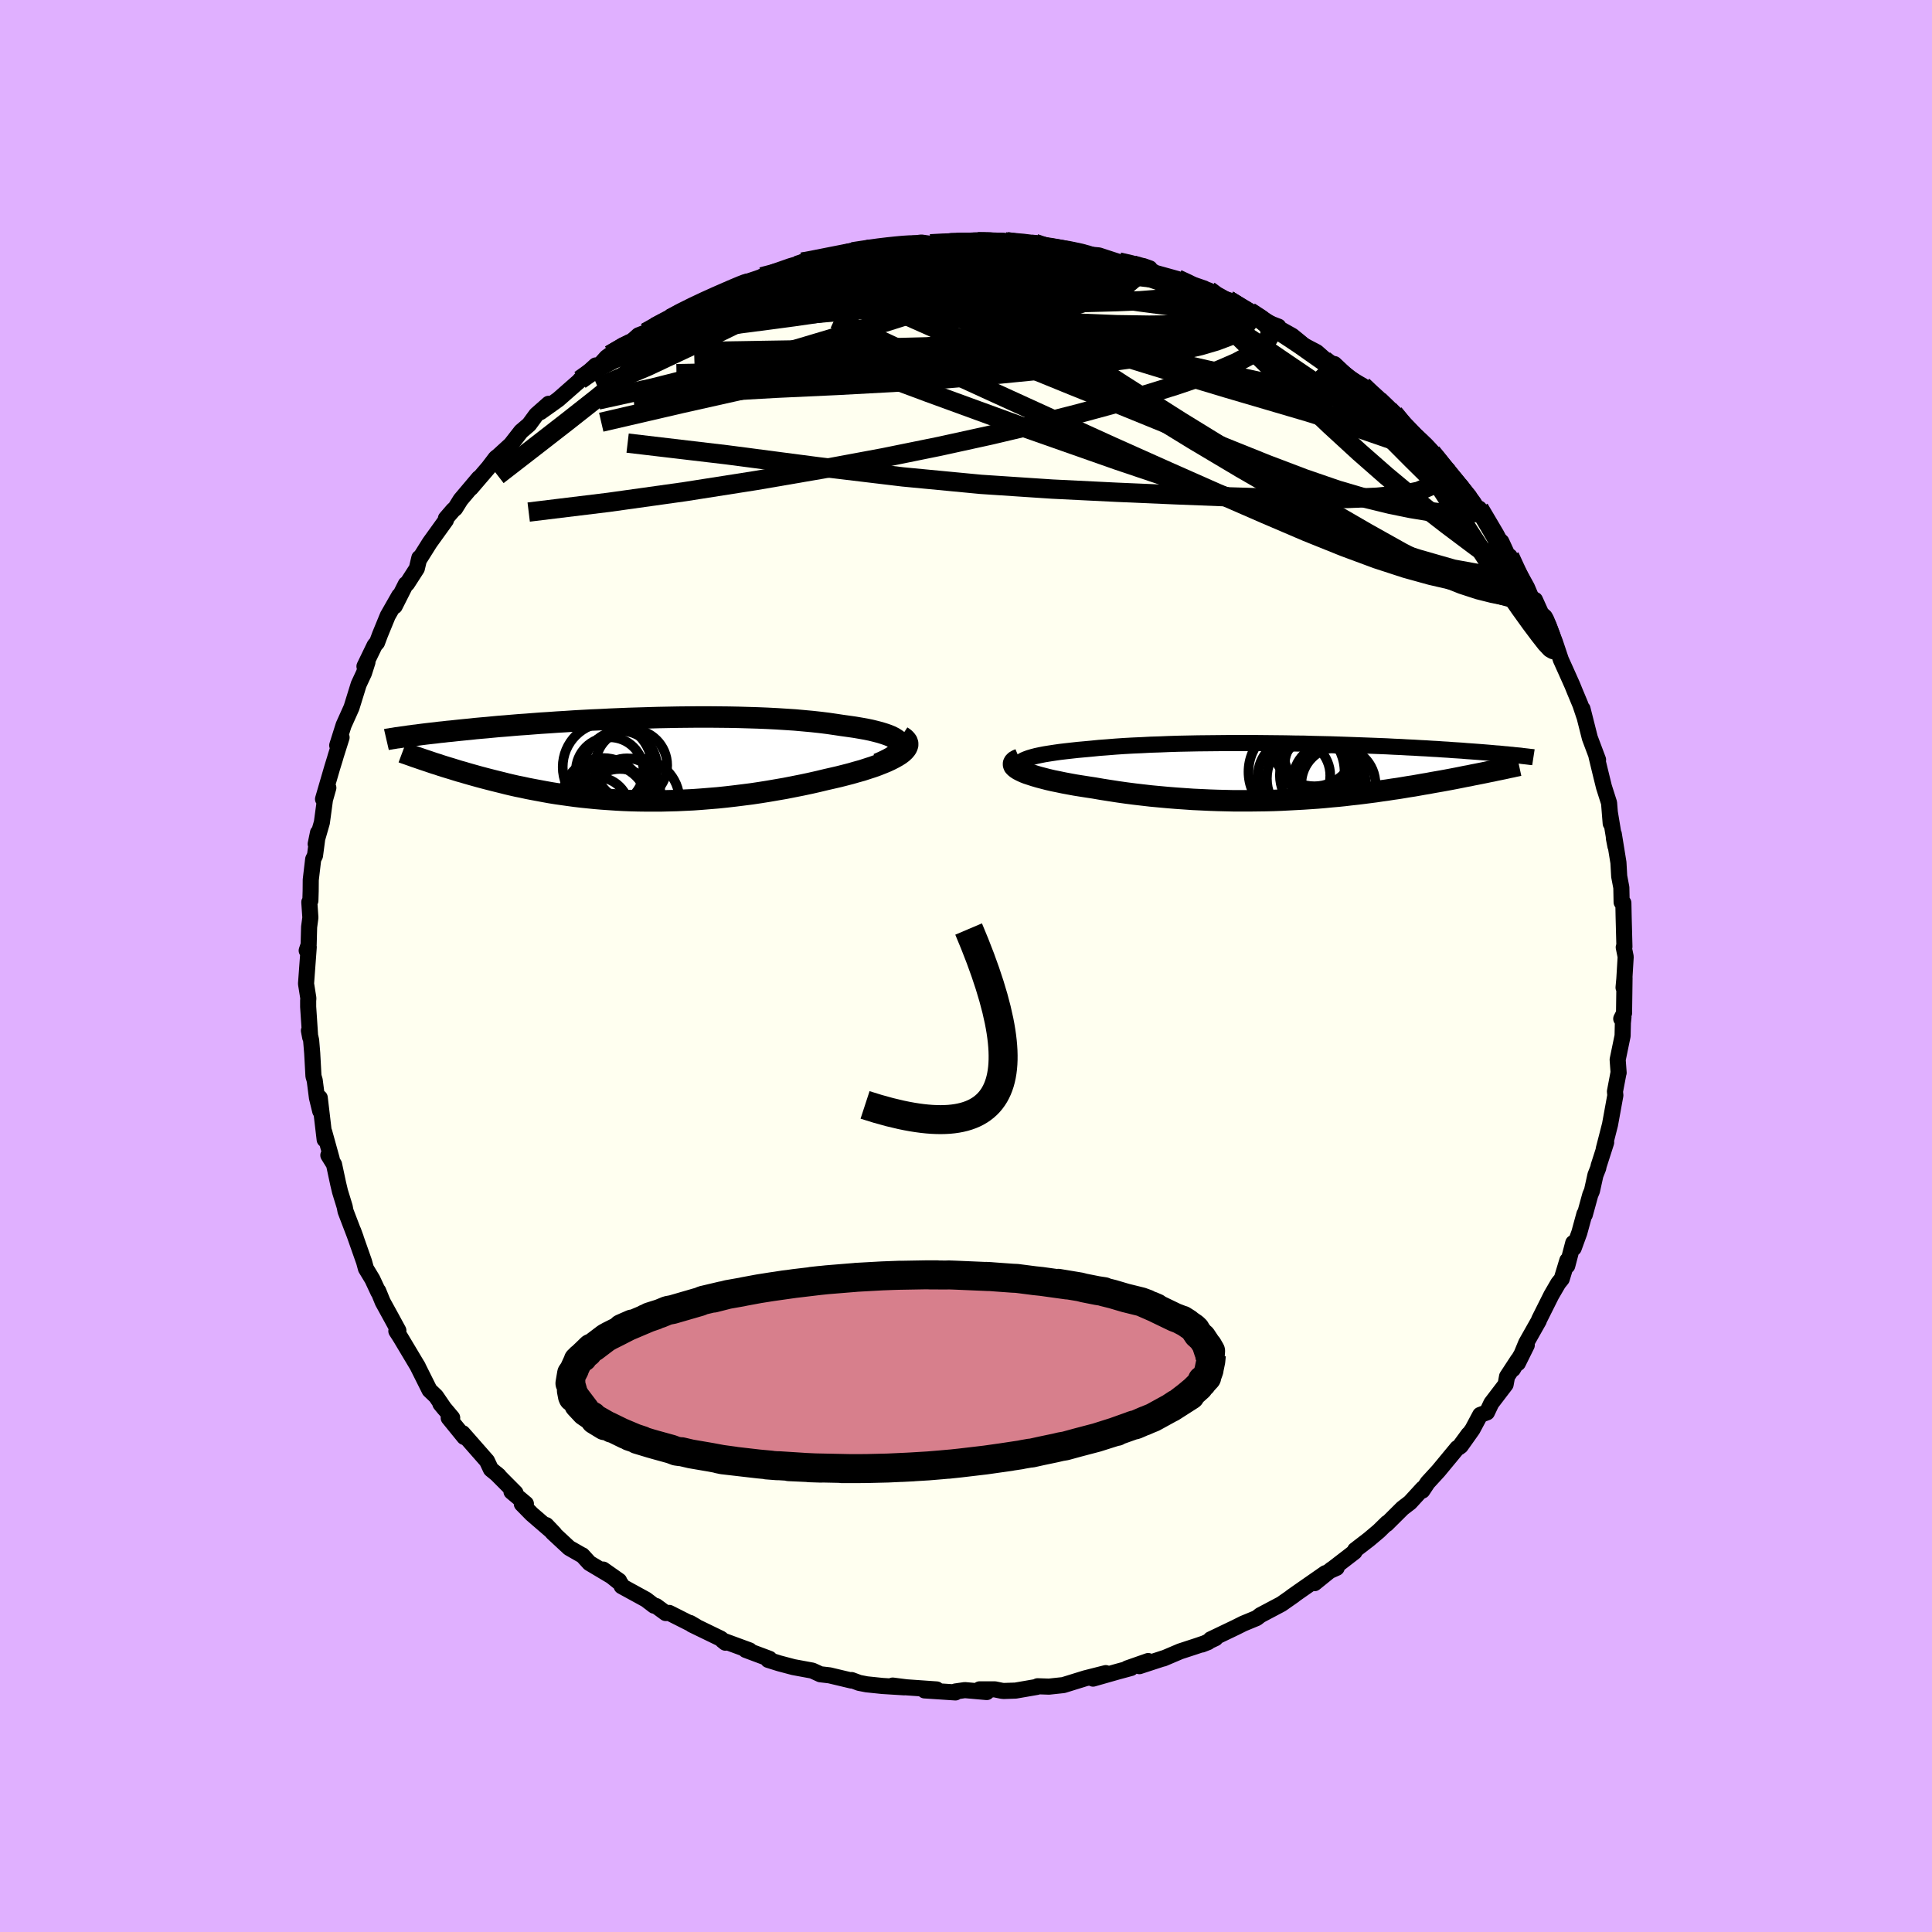 <svg xmlns="http://www.w3.org/2000/svg" width="500" height="500" viewBox="-100 -100 200 200"><defs><clipPath id="c"><path d="m29.39-1.62-.1-.17-.14-.17-.2-.15-.25-.16-.29-.15-.34-.14-.38-.13-.42-.13-.46-.12-.49-.12-.53-.11-.57-.1-.59-.1-.63-.09-.65-.09-.73-.11-.76-.11-.81-.1-.83-.09-.87-.08-.89-.08-.92-.06-.95-.06-.97-.05-.98-.04-1-.03-1.02-.03-1.02-.02-1.04-.01-1.04-.01H8.48l-1.04.01-1.05.01-1.04.02-1.03.02-1.02.03-1.02.03-1.01.03-.99.04-.97.04-.96.05-.95.04-.92.05-.9.05-.88.06-.86.05-.84.06-.81.05-.79.06-.76.06-.74.05-.72.06-.69.06-.66.05-.64.06-.61.06-.59.05-.56.05-.54.06-.52.05-.5.05-.48.05-.45.05-.44.04-.42.05-.41.04-.38.05-.37.04-.36.04-.34.04-.32.04-.31.04-.29.04-.28.03-.27.04-.25.03-.24.04-.23.03-.22.03 2.72 2.52.32.11.33.11.33.1.35.12.35.11.36.11.37.11.38.12.39.12.4.11.4.12.42.12.43.12.43.12.45.12.46.12.47.12.48.12.49.12.51.13.51.12.53.12.55.11.55.12.57.11.59.11.59.11.61.11.62.1.63.09.65.09.66.09.68.08.68.07.7.07.71.06.73.05.74.05.74.04.76.03.78.02.78.01h1.6l.81-.02.82-.02.84-.04.84-.04.84-.06.86-.07.86-.07.86-.09.87-.1.88-.11.87-.11.87-.13.88-.14.87-.15.87-.15.86-.17.86-.17.85-.18.84-.19.83-.2.66-.15.65-.15.63-.16.62-.16.59-.17.58-.16.55-.18.53-.17.5-.18.48-.19.44-.18.41-.19.37-.19.34-.19.3-.19"/></clipPath><clipPath id="b"><path d="m-29.44-.96.16-.12.21-.12.26-.11.3-.11.34-.1.38-.1.42-.09.46-.09.5-.08.52-.08.56-.08.59-.07.62-.07.64-.07.67-.06.76-.07.79-.08.82-.06.85-.07.88-.06.9-.05.93-.04.94-.05.96-.03.98-.04.98-.03 1-.02 1-.02 1.02-.01 1.01-.01 1.01-.01h3.03l1 .01.99.01.99.01.96.02.96.01.94.03.92.02.91.02.89.03.87.03.85.03.82.03.81.03.78.03.77.03.73.04.72.03.69.04.67.03.64.04.62.03.6.04.57.03.56.04.53.03.51.04.49.03.47.03.45.04.43.03.42.03.4.03.39.03.37.03.36.03.34.03.32.03.32.02.3.03.28.03.28.02.26.03.25.02.24.03.22.02-2.46 1.62-.32.06-.33.07-.34.07-.35.07-.35.07-.37.07-.37.08-.39.07-.39.08-.4.08-.41.08-.42.08-.43.08-.44.08-.46.08-.46.08-.47.09-.49.08-.5.09-.51.09-.53.08-.53.09-.55.09-.57.08-.57.09-.59.08-.6.09-.62.08-.62.08-.65.08-.65.07-.67.08-.68.07-.69.06-.71.07-.71.06-.73.05-.75.05-.75.04-.76.04-.78.04-.79.03-.79.02-.81.01-.82.01H-7.3L-8.14 3l-.84-.02-.86-.03-.85-.04-.87-.04-.86-.06-.87-.06-.87-.07-.87-.08-.86-.08-.87-.1-.86-.1-.85-.11-.85-.12-.84-.13-.83-.13-.81-.14-.66-.1-.64-.1-.63-.1-.6-.11-.59-.11-.57-.12-.55-.11-.52-.12-.5-.13-.46-.12-.44-.13-.4-.13-.37-.12-.33-.13-.3-.14"/></clipPath><filter id="a"><feTurbulence baseFrequency=".05" numOctaves="3" result="noise" type="noise"/><feDisplacementMap in="SourceGraphic" in2="noise" scale="2"/></filter></defs><rect width="100%" height="100%" x="-100" y="-100" fill="#E0B0FF"/><path fill="ivory" stroke="#000" stroke-linejoin="round" stroke-width="1.667" d="m68.15 1.36-.08.87.1-1.01-.05 3.67-.29.57.23-.16-.06.58-.03 1.35-.51 2.47.1 1.35-.01-.01-.37 1.95.04.4-.55 3.02-.38 1.49-.27 1.04.25-.68-.78 2.43-.04.22-.29.73-.36 1.63-.18.43-.56 2.04-.04-.07-.53 1.94-.58 1.59-.05-.53-.62 2.36.01-.55-.58 1.91-.36.45-.72 1.24-1.27 2.54-.02.09-1.31 2.32-.86 2.08.92-1.86-1.43 2.48.52-.96-1.13 1.73-.15.82-1.48 1.94-.45.95-.7.26-.8 1.5-1.22 1.72.81-1.21-.98 1.34-.18.08-1.96 2.37-1.11 1.21-.55.83.05-.22-1.33 1.45-.77.59-1.66 1.65.07-.13-.87.85-1.02.86-1.43 1.1-.06.19-2.54 1.96.69-.31-.51.15-1.78 1.44 1.13-1.04-2.6 1.81-.91.64.25-.16-1.3.91-2.19 1.16-.37.29-1.38.57-.82.41-2.57 1.23.5-.12-1.4.65.64-.25-1.24.42-1.65.54-1.74.74.06-.04-2.54.83.91-.53-2.17.76.39-.04-1.4.38-2.53.72 1.32-.57-2.13.54-2.26.7-1.49.16-1.18-.04-.08.07-2.2.38-1.22.04-.2-.02-.73-.15H1.41l.74.28-2.27-.2-.97.14v.1l-3.2-.21 1.25-.1-3.14-.22-1.41-.18 1.19.18-2.25-.14-1.64-.17-.77-.15-.78-.29-.02.05-2.27-.54-.95-.11-.74-.34-.09-.04-1.95-.36-1.47-.39-1.15-.36.14-.11-2.46-.92.4.05-2.8-1.03.29.23-.46-.41-3.01-1.46-.18-.17.6.35-2.76-1.39-.37.01-.98-.72-.22-.04-.84-.64-2.52-1.38-.09-.26-1.82-1.46 1.65 1.16-3.07-1.83-.74-.81h-.03l-1.33-.76-1.69-1.57-.68-.79.83.87-2.34-2.02-1.02-1.04.42-.02-1.49-1.25.41.12-1.99-2 .27.23-.82-.67-.41-.87-2.52-2.87.17.4-1.61-1.98.36-.01-1.22-1.45.42.51-.88-1.29-.66-.63-1.29-2.58.09.16-1.78-2.98-.15-.24-.31-.48.21-.05-.73-1.34-.89-1.62-.47-1.15.01.11-.61-1.31-.67-1.11-.19-.7-1.13-3.21.27.74-1.06-2.77-.09-.47-.48-1.56-.19-.8-.43-2.01-.59-.95.35.39-.77-2.78.18.71-.14.06-.51-4.33.05 1.38-.34-1.39-.23-1.79-.13-.44-.13-2.37-.11-1.33-.23-1.01.13.69-.21-3.16v-.63l.02-.25-.24-1.51.28-3.79-.21.36.2-.6.05-1.84.13-.97-.11-1.6.11-.16.03-.98.01-1.17.25-2.13.19-.39.31-2.36-.24 1.17.64-2.22.32-2.37.35-1.23-.55 1.17.95-3.26.29-.94.08-.28.6-1.9-.45.82.66-2.09.62-1.38.2-.45.74-2.39.55-1.18.36-1.13-.31.44 1.06-2.19.24-.27.31-.83.8-1.95 1.18-2.07-.46 1.08 1.15-2.28.13-.05 1.01-1.57.26-1.1.07.03 1.01-1.61 1.67-2.32v-.18l.76-.88.2-.16.56-.9 1.89-2.24-.82 1.03 1.81-2.11.76-1 .28-.22 1.28-1.17 1.06-1.36.83-.71.74-1.01 1.29-1.14-.85.86 1.24-.88.61-.44 2.97-2.61.9-.9-1.63 1.5 2.06-1.57.69-.77.36-.26 1.99-1.29-.06.18 1.02-.91.75-.29 2.01-1.14-1.07.58 1.6-.87.96-.55 1.45-.8 1.55-.69.7-.15 1.49-.9.72-.12 1-.58 2.14-.71-1.35.46.82-.3 1.17-.3 2.46-.87.54-.34 1.13-.18.56-.27 2.09-.13 1.44-.49-.02-.02.55.03 1.16-.44 1.04.03.96-.07 1.19-.24h.2l2.04-.25.93.13 2.17-.09-.9-.04 1.73.02 1.9-.1 1.03-.04 1.97.02-.14.03 2.72.25.34-.09.84.36.89.04-.09.06 2.22.24 2.21.6-.2-.13.75.07 2.08.68 1.47.32 1.72.34-.62-.22 1.25.71-.87-.25 3.1.86 1.68.85 1.09.13-1.46-.5 1.95.71.51.64 1.48.34 1.59.97.75.37-.12-.13 1.42.95 1.57.6.11.21 1.32.74.75.61.45.39 1.33.69 1.33 1.17.55.45-.04-.38 1.55 1.46 1.37.78.76.75.9.76 1.06.99.52.37.87 1.33 1.43 1.11.74.9.23-.05.63.75L49.22-52l-.46-.28 1.12.93.63 1.37 1.55 1.38.76 1.28.86.87-.55-.9 1.4 2.33.63 1.22.26-.12.84 1.82.02-.31.36.97 2.05 3.7.21-.16 1 2.21-.27-.71.03.07.61 1.01.7 1.79.61 1.82.55 1.22.63 1.41.26.64.58 1.39.42 1.25-.2-.82.76 3.01.85 2.26-.16-.35.53 2.19-.15-.62.39 1.59.53 1.66.17 2.12-.09-1.14.58 3.5-.16-.82-.01-.44.48 2.96.08 1.42.22 1.16.03 1.52.18.07.03 1.48.08 3.06-.07.05.2.99-.14 2.31-.08.87" filter="url(#a)"/><path fill="#fff" d="m-29.44-.96.16-.12.21-.12.26-.11.3-.11.34-.1.38-.1.42-.09.46-.09.5-.08.52-.08.56-.08.59-.07.62-.07.64-.07.67-.06.76-.07.79-.08.82-.06.85-.07.88-.06.9-.05.93-.04.94-.05.96-.03.98-.04.98-.03 1-.02 1-.02 1.02-.01 1.01-.01 1.01-.01h3.03l1 .01.99.01.99.01.96.02.96.01.94.03.92.02.91.02.89.03.87.03.85.03.82.03.81.03.78.03.77.03.73.04.72.03.69.04.67.03.64.04.62.03.6.04.57.03.56.04.53.03.51.04.49.03.47.03.45.04.43.03.42.03.4.03.39.03.37.03.36.03.34.03.32.03.32.02.3.03.28.03.28.02.26.03.25.02.24.03.22.02-2.46 1.62-.32.06-.33.07-.34.07-.35.07-.35.07-.37.07-.37.08-.39.07-.39.08-.4.08-.41.08-.42.08-.43.08-.44.08-.46.08-.46.08-.47.09-.49.08-.5.09-.51.09-.53.08-.53.09-.55.09-.57.08-.57.09-.59.08-.6.09-.62.08-.62.08-.65.08-.65.07-.67.08-.68.07-.69.06-.71.07-.71.06-.73.05-.75.05-.75.04-.76.04-.78.04-.79.03-.79.02-.81.01-.82.01H-7.3L-8.14 3l-.84-.02-.86-.03-.85-.04-.87-.04-.86-.06-.87-.06-.87-.07-.87-.08-.86-.08-.87-.1-.86-.1-.85-.11-.85-.12-.84-.13-.83-.13-.81-.14-.66-.1-.64-.1-.63-.1-.6-.11-.59-.11-.57-.12-.55-.11-.52-.12-.5-.13-.46-.12-.44-.13-.4-.13-.37-.12-.33-.13-.3-.14" filter="url(#a)" transform="translate(35.05 -20.12)"/><path fill="#fff" d="m29.39-1.62-.1-.17-.14-.17-.2-.15-.25-.16-.29-.15-.34-.14-.38-.13-.42-.13-.46-.12-.49-.12-.53-.11-.57-.1-.59-.1-.63-.09-.65-.09-.73-.11-.76-.11-.81-.1-.83-.09-.87-.08-.89-.08-.92-.06-.95-.06-.97-.05-.98-.04-1-.03-1.02-.03-1.02-.02-1.04-.01-1.04-.01H8.48l-1.04.01-1.05.01-1.04.02-1.03.02-1.02.03-1.02.03-1.01.03-.99.04-.97.04-.96.05-.95.04-.92.05-.9.05-.88.06-.86.05-.84.06-.81.05-.79.06-.76.06-.74.05-.72.06-.69.06-.66.05-.64.06-.61.06-.59.05-.56.05-.54.06-.52.05-.5.05-.48.05-.45.05-.44.04-.42.05-.41.04-.38.05-.37.04-.36.04-.34.04-.32.04-.31.04-.29.04-.28.03-.27.04-.25.03-.24.04-.23.03-.22.03 2.72 2.52.32.11.33.11.33.1.35.12.35.11.36.11.37.11.38.12.39.12.4.11.4.12.42.12.43.12.43.12.45.12.46.12.47.12.48.12.49.12.51.13.51.12.53.12.55.11.55.12.57.11.59.11.59.11.61.11.62.1.63.09.65.09.66.09.68.08.68.07.7.07.71.06.73.05.74.05.74.04.76.03.78.02.78.01h1.6l.81-.02.82-.02.84-.04.84-.04.84-.06.86-.07.86-.07.86-.09.87-.1.88-.11.87-.11.87-.13.88-.14.87-.15.87-.15.86-.17.86-.17.85-.18.84-.19.83-.2.66-.15.65-.15.63-.16.62-.16.59-.17.58-.16.55-.18.53-.17.5-.18.48-.19.44-.18.41-.19.37-.19.34-.19.3-.19" filter="url(#a)" transform="translate(-36.17 -21.35)"/><g fill="none" stroke="#000" transform="translate(35.05 -20.12)"><path stroke-linejoin="round" stroke-width="1.667" d="m-27.91.48-.44-.17-.37-.16-.3-.15-.24-.15-.18-.15-.11-.14-.06-.14v-.13l.06-.13.11-.12.16-.12.21-.12.26-.11.3-.11.34-.1.38-.1.42-.09.46-.09.5-.08.52-.08.56-.08.59-.07.62-.07.64-.07.67-.06.76-.07.79-.08.82-.06.85-.07.88-.06.9-.05.93-.04.94-.05.96-.03.98-.04.98-.03 1-.02 1-.02 1.02-.01 1.01-.01 1.01-.01h3.03l1 .01.99.01.99.01.96.02.96.01.94.03.92.02.91.02.89.03.87.03.85.03.82.03.81.03.78.03.77.03.73.04.72.03.69.04.67.03.64.04.62.03.6.04.57.03.56.04.53.03.51.04.49.03.47.03.45.04.43.03.42.03.4.03.39.03.37.03.36.03.34.03.32.03.32.02.3.03.28.03.28.02.26.03.25.02.24.03.22.02.22.02.21.02.19.03.19.02.18.02.17.02.16.02.15.02.15.01.13.02" filter="url(#a)"/><path stroke-linejoin="round" stroke-width="2.222" d="m-29.5-1.3-.26.11-.19.11-.12.12-.06.12v.12l.05.13.11.12.16.13.2.13.25.13.3.14.33.13.37.12.4.13.44.13.46.12.5.13.52.12.55.11.57.12.59.11.6.11.63.1.64.1.66.1.81.14.83.13.84.13.85.12.85.11.86.1.87.1.86.08.87.08.87.07.87.06.86.06.87.04.85.04.86.03.84.02.84.02h1.66l.82-.01.81-.01.79-.02.79-.03.78-.04.76-.04.75-.04.75-.05.73-.05.71-.06.71-.07.69-.06.68-.07.67-.08.65-.07.65-.08.62-.08.62-.08.6-.09.59-.08.57-.09.57-.08.55-.09.53-.09.53-.08.51-.09.5-.09.49-.08.47-.09.46-.08.46-.08.44-.08.43-.08.42-.08.41-.08.4-.08.39-.08.39-.07.37-.08.37-.07.35-.07.35-.07.34-.07.33-.07.32-.06.31-.07.3-.06.29-.06.29-.06.27-.06.27-.06.26-.05.25-.06.25-.05.23-.05" filter="url(#a)"/><circle cx="3.502" cy="1.279" r="3.838" clip-path="url(#b)" filter="url(#a)"/><circle cx="1.007" cy="-2.786" r="4.302" clip-path="url(#b)" filter="url(#a)"/><circle cx=".677" cy=".719" r="4.58" clip-path="url(#b)" filter="url(#a)"/><circle cx="2.782" cy="1.139" r="3.544" clip-path="url(#b)" filter="url(#a)"/><circle cx="1.807" cy="-2.021" r="3.982" clip-path="url(#b)" filter="url(#a)"/><circle cx="-.833" cy=".019" r="4.972" clip-path="url(#b)" filter="url(#a)"/><circle cx="2.492" cy=".824" r="3.668" clip-path="url(#b)" filter="url(#a)"/><circle cx="1.767" cy=".379" r="4.322" clip-path="url(#b)" filter="url(#a)"/><circle cx="1.597" cy="-.631" r="3.67" clip-path="url(#b)" filter="url(#a)"/><circle cx="-1.083" cy=".404" r="3.74" clip-path="url(#b)" filter="url(#a)"/></g><g fill="none" stroke="#000" transform="translate(-36.17 -21.35)"><path stroke-linejoin="round" stroke-width="2.222" d="m27.04.43.53-.23.47-.23.39-.21.33-.22.26-.21.19-.2.14-.19.07-.19.01-.19-.04-.18-.1-.17-.14-.17-.2-.15-.25-.16-.29-.15-.34-.14-.38-.13-.42-.13-.46-.12-.49-.12-.53-.11-.57-.1-.59-.1-.63-.09-.65-.09-.73-.11-.76-.11-.81-.1-.83-.09-.87-.08-.89-.08-.92-.06-.95-.06-.97-.05-.98-.04-1-.03-1.02-.03-1.02-.02-1.04-.01-1.04-.01H8.48l-1.04.01-1.05.01-1.04.02-1.03.02-1.02.03-1.02.03-1.01.03-.99.04-.97.04-.96.05-.95.04-.92.05-.9.05-.88.06-.86.05-.84.06-.81.05-.79.06-.76.06-.74.05-.72.06-.69.06-.66.05-.64.06-.61.06-.59.05-.56.05-.54.06-.52.05-.5.05-.48.05-.45.05-.44.04-.42.05-.41.04-.38.05-.37.04-.36.04-.34.04-.32.04-.31.04-.29.04-.28.03-.27.04-.25.03-.24.04-.23.03-.22.03-.21.03-.19.03-.19.02-.17.03-.17.03-.16.02-.15.03-.14.02-.13.02-.13.03" filter="url(#a)"/><path stroke-linejoin="round" stroke-width="2.222" d="m29.49-2.42.26.17.19.18.13.18.06.19v.18l-.06.19-.11.19-.16.19-.21.2-.25.19-.3.19-.34.19-.37.19-.41.19-.44.18-.48.19-.5.18-.53.17-.55.18-.58.16-.59.17-.62.16-.63.16-.65.15-.66.15-.83.2-.84.19-.85.18-.86.17-.86.17-.87.15-.87.15-.88.14-.87.13-.87.11-.88.11-.87.1-.86.09-.86.07-.86.07-.84.06-.84.04-.84.04-.82.02-.81.02h-1.6l-.78-.01-.78-.02-.76-.03-.74-.04-.74-.05-.73-.05-.71-.06-.7-.07-.68-.07-.68-.08-.66-.09-.65-.09-.63-.09-.62-.1-.61-.11-.59-.11-.59-.11-.57-.11-.55-.12-.55-.11-.53-.12-.51-.12-.51-.13-.49-.12-.48-.12-.47-.12-.46-.12-.45-.12-.43-.12-.43-.12-.42-.12-.4-.12-.4-.11-.39-.12-.38-.12-.37-.11-.36-.11-.35-.11-.35-.12-.33-.1-.33-.11-.32-.11-.3-.1-.3-.1-.29-.1-.29-.1-.27-.09-.27-.1-.26-.09-.25-.09-.24-.08-.24-.09" filter="url(#a)"/><circle cx="-.954" cy=".759" r="4.624" clip-path="url(#c)" filter="url(#a)"/><circle cx="-.714" cy="1.179" r="3.506" clip-path="url(#c)" filter="url(#a)"/><circle cx="1.521" cy=".574" r="3.716" clip-path="url(#c)" filter="url(#a)"/><circle cx="1.081" cy="3.294" r="3.44" clip-path="url(#c)" filter="url(#a)"/><circle cx="2.156" cy="4.209" r="4.352" clip-path="url(#c)" filter="url(#a)"/><circle cx="-1.384" cy="4.084" r="4.262" clip-path="url(#c)" filter="url(#a)"/><circle cx="-.954" cy="4.689" r="4.2" clip-path="url(#c)" filter="url(#a)"/><circle cx=".421" cy=".784" r="3.776" clip-path="url(#c)" filter="url(#a)"/><circle cx=".346" cy="4.814" r="3.864" clip-path="url(#c)" filter="url(#a)"/><circle cx="-2.044" cy="5.159" r="3.358" clip-path="url(#c)" filter="url(#a)"/></g><g fill="none" stroke="#000" stroke-linejoin="round" stroke-width="2"><path d="m-11.74-73.93.24-.04.66-.1.87-.13.94-.13.92-.11.85-.09.76-.07.64-.04.47-.01.26.03v.06l-.26.1-.58.14-.96.19-1.41.25-1.9.33-2.4.42-3.07.58" filter="url(#a)"/><path d="m-16.96-72.86 1-.19 1.11-.22 1.11-.22.92-.18.66-.13.43-.07.23-.01-.01.06-.28.15-.58.23-.9.31-1.21.38-1.59.47-2.15.61-2.87.77m-12.06 5.32 1.26-.63 1.1-.36 1.51-.43 1.93-.5 2.25-.52 2.45-.51 2.58-.46 2.67-.42 2.71-.38 2.73-.35 2.75-.3 2.77-.26 2.81-.24 2.86-.25 2.84-.26 2.76-.27 2.66-.27 2.62-.23 2.66-.16 2.6-.09" filter="url(#a)"/><path d="m-19.96-71.65 1.83-.64 1.37-.4 1.35-.28 1.45-.24 1.49-.2 1.47-.18 1.42-.16 1.37-.15 1.35-.13 1.33-.13 1.3-.12 1.25-.11 1.19-.1 1.1-.1.97-.08.81-.08.59-.06.33-.06.06-.05-.27-.02h-.64l-1 .03-1.14.03m28.11 5.93 1.01.69.26.41-.2.36-.58.37-1.02.38-1.56.38-2.14.39-2.75.38-3.39.37-4.03.35-4.69.31-5.41.25-6.17.2-6.94.18-7.72.16-8.62.14m-3.79-3.38 1.18-.6 1.53-.62 1.68-.57 1.76-.53 1.84-.49 1.87-.45 1.91-.42 1.91-.37 1.93-.35 1.97-.34 2-.36 2.02-.37 1.98-.37 1.91-.34 1.78-.32 1.64-.29 1.49-.26 1.31-.23 1.1-.2.8-.19.52-.17" filter="url(#a)"/><path d="m56.64-41.44 1.28 2.32.43 1.01-.12.36-.52-.03-.84-.22-1.1-.3-1.39-.39-1.71-.57-2.09-.84-2.52-1.19-3.01-1.58-3.52-1.97-4.04-2.34-4.57-2.7-5.09-3.05-5.58-3.43-6.11-3.88-6.74-4.37-7.54-4.85" filter="url(#a)"/><path d="m-20.6-71.51-.34.26 1.04.08 1.88.06 2.35.16 2.63.3 2.87.46 3.07.6 3.25.73 3.42.86 3.55.98 3.69 1.06 3.83 1.15 3.98 1.22 4.08 1.26 4.16 1.27 4.19 1.26 4.19 1.23 4.22 1.24 4.26 1.34 4.32 1.49m12.22 12.4.14.24.32.96.2 1-.16.67-.58.28-.97-.04-1.31-.22-1.63-.31-1.92-.4-2.25-.52-2.6-.72-2.98-.97-3.4-1.26-3.83-1.54-4.28-1.83-4.77-2.08-5.26-2.33-5.77-2.58-6.31-2.87L2-59.77l-7.52-3.45-8.07-3.75" filter="url(#a)"/><path d="m27.13-68.95 1.07.68.43.39.09.3-.16.29-.47.27-.88.23-1.32.19-1.8.14-2.3.09-2.83.03-3.38-.05-3.94-.16-4.49-.27-5.07-.37-5.74-.45-6.52-.49-7.38-.57m-13.05 1.69 1.09-.6 1.26-.63 1.23-.58 1.15-.52 1.03-.45.88-.38.67-.28.44-.17.22-.06.01.04-.18.15-.38.25-.63.37-.93.5-1.26.67-1.67.84-2.11 1.04-2.5 1.18m85.42 18.29 1.03 1.74.6 1.02.36.68.23.55.15.52.05.46-.09.33-.29.09-.54-.22-.82-.51-1.07-.78-1.32-.99-1.56-1.17-1.81-1.4-2.11-1.69-2.45-2.04-2.78-2.44-3.08-2.83-3.33-3.18-3.56-3.49-3.97-3.87" filter="url(#a)"/><path d="m25.65-69.29 1.21.46.63.49.06.42-.41.37-.83.39-1.27.39-1.77.4-2.32.41-2.88.4-3.45.4-4.05.38-4.66.33-5.35.3-6.05.27-6.76.25-7.52.26-8.36.25m43.96-9.76 1.23.28.64.2.17.2-.07.24-.2.3-.41.33-.72.32-1.14.29-1.59.28-2.03.28-2.46.31-2.93.35-3.46.38-4.08.39-4.74.4-5.44.44-6.14.5-6.89.57" filter="url(#a)"/><path d="m-13.18-73.44.88-.29.4-.08.27.02.17.11-.01.21-.25.32-.56.46-.88.62-1.26.77-1.66.95-2.15 1.13-2.71 1.36-3.33 1.64-4.03 1.96-4.68 2.2-5.13 2.17" filter="url(#a)"/><path d="m8.77-74.34 1.88.29 1.23.26.79.22.6.22.44.25.17.24-.17.22-.57.22-.93.23-1.26.25-1.6.27-1.99.27-2.43.26-2.89.23-3.31.21-3.73.2-4.21.24-4.82.28-5.53.31m46.69.72 1.24.74.93.56.96.57 1.05.64 1.11.7 1.13.73 1.12.75 1.09.77 1.07.75 1.01.73.94.67.83.59.73.51.59.41.45.3.28.18.07.05-.17-.11-.4-.28-.62-.43-.83-.59-1.1-.84-1.54-1.18m5.65 4.17.92.89.97 1.02 1.06 1.17 1.09 1.18 1.02 1.1.93 1.01.82.91.72.8.61.7.51.59.39.44.16.19-.22-.26-.72-.92" filter="url(#a)"/><path d="m27.13-68.95 1.11.7.54.44.3.39.13.42-.08.44-.35.45-.65.47-.95.47-1.28.48-1.6.47-1.95.45-2.3.44-2.68.43-3.07.42-3.47.44-3.91.43-4.36.43-4.83.41-5.29.36-5.75.31-6.27.29-6.95.39-7.88.64M4.21-74.99l.58.09.9.14.68.17.43.22.25.26.12.32-.03.37-.21.43-.44.49-.72.54-1.02.6-1.37.66-1.75.72-2.15.78-2.52.85-2.88.93-3.24 1.02-3.66 1.12-4.15 1.24-4.71 1.37-5.2 1.43-5.5 1.39-5.72 1.26M49.22-52l-.15.13-.02.63-.25.79-.69.74-1.25.56-1.84.38-2.44.24-3.01.13-3.59.04-4.16-.06-4.76-.15-5.39-.21-6.03-.26-6.71-.33-7.39-.49-8.07-.77-8.76-1.05-9.48-1.24-10.26-1.21" filter="url(#a)"/><path d="m-16.96-72.86 1.2-.09 1.7.08 2.09.25 2.32.43 2.52.6 2.77.75 3.07.9 3.35 1.04 3.62 1.14 3.86 1.25 4.05 1.33 4.2 1.41 4.3 1.45 4.31 1.45 4.29 1.44L35-57.98l4.4 1.55 4.51 1.7" filter="url(#a)"/><path d="m28.72-67.98.38.26.12.32-.1.41-.47.44-.93.46-1.45.46-1.97.46-2.51.46-3.07.44-3.67.42-4.32.4-4.99.38-5.68.38-6.39.4-7.16.43-7.93.38-8.55.16m-6.88-1.95 1.44-.85 1.22-.58 1.38-.59 1.59-.6 1.75-.62 1.9-.63 2.06-.68 2.21-.71 2.33-.74 2.38-.73 2.37-.72 2.3-.67 2.16-.63 1.97-.57 1.74-.51 1.47-.44 1.21-.38 1.04-.34 1.08-.33m4.46-.38 1.25.03 1.48.13 1.59.24 1.66.31 1.67.36 1.67.39 1.69.43 1.72.43 1.74.45 1.7.43 1.59.41 1.44.36 1.22.3.95.21.61.09.29-.02.21-.02" filter="url(#a)"/><path d="m-1.52-74.85.02-.03 1-.02 1.28-.03 1.21-.01 1.02.01.75.04.46.07.11.07-.25.08-.66.08-1.04.08-1.45.09-1.88.08-2.41.06H-6.4" filter="url(#a)"/><path d="m4.07-74.96 1.82.15.99.12.64.12.48.13.38.13.24.14-.03.14-.38.12-.77.12-1.21.11-1.67.08-2.25.04H-.55l-3.44-.05-3.84-.11" filter="url(#a)"/><path d="m-3.69-74.76 1.3-.07.94-.03 1.11-.04 1.23-.02 1.18-.01 1 .01.75.03.45.06.11.07-.23.07-.6.07-.97.07-1.35.06-1.8.06-2.28.06-2.81.03m-27.49 8.76 1.1-.63.61-.34.7-.37.8-.4.8-.35.66-.25.48-.11.25.04v.2l-.29.38-.58.58-.89.81-1.18 1.02-1.46 1.24-1.75 1.47-2.08 1.71-2.46 1.98-2.87 2.26-3.32 2.58-3.85 2.98" filter="url(#a)"/><path d="m-.69-74.87 1.61-.06 1.44-.01 1.36.05 1.27.08 1.16.1 1.02.11.88.12.75.11.63.11.52.1.35.08.13.05-.17.03h-.5l-.91-.03-1.39-.08-1.93-.11-2.41-.16-2.63-.22m-26.44 5.4 1.46-.55 1.81-.2 2.2.03 2.54.25 2.91.41 3.36.52 3.83.58 4.28.66 4.63.77 4.92.91 5.14 1.04 5.31 1.15 5.41 1.22 5.42 1.23 5.38 1.16 5.45 1.12m-59.23-12.45 1.54-.4 1.83-.42 1.91-.3 2.04-.19 2.21-.11 2.33-.07 2.4-.03h2.41l2.44.02 2.48.04 2.53.07 2.51.08 2.42.07 2.24.03 2.1.01 2.08.01 2.19.07m27.25 14.9.67.67.91.98.93.96.82.82.65.65.51.52.38.41.26.32.15.2-.01.04-.25-.21-.62-.6-1.09-1.16-1.55-1.71" filter="url(#a)"/><path d="m7.13-74.8.86.29 1.06.29 1.37.36 1.63.45 1.74.5 1.78.54 1.8.57 1.78.58 1.7.58 1.57.53 1.4.5 1.24.44 1.1.4.98.34.79.26.52.15.22.04.08.01" filter="url(#a)"/><path d="m25.14-69.93.72.53.82.46.57.38.2.27-.16.19-.49.11-.86.04-1.25-.04-1.71-.14-2.21-.25-2.73-.36-3.28-.48-3.85-.63-4.48-.8-5.15-.99-5.86-1.13" filter="url(#a)"/><path d="m-36.85-63.27 1.44-.83 1.21-.52 1.39-.47 1.61-.46 1.8-.45 2.01-.44 2.21-.45 2.42-.47 2.6-.48 2.71-.47 2.78-.45 2.8-.42 2.79-.39 2.74-.35 2.7-.31 2.67-.28 2.66-.26 2.64-.25 2.56-.26 2.41-.29 2.24-.29 2.23-.25 2.42-.16m24.87 12.2.77.73.81.74.77.74.73.73.64.68.53.57.36.44.19.29.01.16-.15.05-.3-.05-.45-.13-.61-.24-.81-.38-1.06-.56-1.33-.79-1.61-1.02-1.88-1.23-2.14-1.44-2.43-1.65-2.84-1.94-3.41-2.27-3.88-2.56" filter="url(#a)"/><path d="m6.79-74.71.45.04.55.13.59.16.62.18.6.22.47.24.29.26.09.29-.16.31-.43.31-.73.33-1.06.34-1.39.37-1.71.41-2.05.45-2.42.49-2.85.53-3.3.57-3.73.6-4.09.64-4.42.64-4.77.63-5.31.65" filter="url(#a)"/><path d="m-39.96-60.67 1.72-1.22 1.67-.89 1.93-.78 2.25-.72 2.56-.71 2.83-.7 3.06-.71 3.27-.72 3.45-.74 3.66-.75 3.84-.77 3.95-.78 3.9-.79 3.73-.77 3.57-.75 3.64-.63m-22.25-.34.9-.3.48-.12.39-.04.33.02.18.09-.04.19-.3.3-.6.4-.92.53-1.31.65-1.76.81-2.26.96-2.79 1.12-3.34 1.32-3.92 1.52-4.57 1.74m88.99 21.84.68 1.48.67 1.45.28.9-.12.41-.46.08-.73-.1-.95-.16-1.17-.23-1.43-.36-1.72-.56-2.07-.83-2.45-1.14-2.85-1.44-3.27-1.73-3.68-2.01-4.09-2.29-4.49-2.59-4.92-2.93-5.39-3.31-5.89-3.68-6.36-4.02-6.74-4.31" filter="url(#a)"/><path d="m-32.21-66.14 1.49-.73 1.66-.64 1.86-.56 2.05-.49 2.18-.43 2.3-.37 2.38-.31 2.44-.26 2.5-.21 2.57-.17 2.65-.17 2.75-.17 2.82-.18 2.84-.19 2.83-.18 2.8-.13 2.74-.09 2.62-.06 2.36-.06 1.95-.12 1.67-.17M56.26-42.1l-.09.13-.35.68-.92.59-1.76.1-2.7-.49-3.63-1.04-4.5-1.43-5.32-1.74-6.17-2.01-7.08-2.32-8.1-2.73-9.19-3.23-10.31-3.76-11.5-4.28" filter="url(#a)"/><path d="m50.51-49.98 1.11 1.17.51.79.06.48-.27.33-.54.23-.84.12-1.15-.02-1.48-.17-1.82-.3-2.16-.44-2.54-.62-2.95-.87-3.4-1.17-3.87-1.47-4.33-1.74-4.8-1.96-5.28-2.15-5.81-2.34-6.38-2.6-6.93-2.93-7.4-3.29" filter="url(#a)"/><path d="m29.35-67.74 1.19.78.69.6.28.56-.07.59-.38.62-.68.68-1.02.71-1.37.73-1.73.75-2.11.79-2.48.84-2.9.9-3.34.98-3.8 1.03-4.29 1.09-4.78 1.13-5.29 1.16-5.81 1.18-6.34 1.18-6.86 1.18-7.39 1.16-7.86 1.1-8.28 1.01m27.77-25.53.82-.25 1.29-.16 1.66-.1 1.88-.06h1.98l2.05.04 2.12.08 2.22.12 2.32.14 2.4.15 2.44.17 2.45.17 2.41.16 2.32.15 2.21.14 2.09.14 2.05.18 2.01.23 1.75.21m24.2 15.14 1.09.92.74.66.53.51.39.42.27.32.13.21-.01.1-.19-.06-.45-.31-.81-.67-1.25-1.08-1.66-1.5-2.03-1.84-2.43-2.26M59.9-35.69l-.12-.35.13.24.28.67.31.83.24.77.12.55-.06.23-.26-.15-.49-.52-.69-.88-.9-1.2-1.1-1.53-1.32-1.9-1.58-2.37-1.91-2.93-2.31-3.57-2.78-4.3" filter="url(#a)"/><path d="m17.3-72.56.83.23.03.25-.28.37-.45.5-.71.6-1.15.66-1.73.71-2.33.78-2.92.88-3.49 1.03-4.08 1.17-4.7 1.27-5.36 1.32-6.02 1.37-6.75 1.49-7.54 1.69-8.41 1.95" filter="url(#a)"/><path d="m21.88-71.12 1.14.53.35.19-.02.15-.16.22-.31.27-.56.28-.95.26-1.41.2-1.92.15-2.44.1-2.98.08-3.52.03-4.06-.04-4.59-.13-5.15-.21-5.83-.26-6.62-.3M44.3-57.2l.98 1.2.99 1.03.86.86.74.77.66.71.61.7.58.67.52.64.46.55.33.41.16.2-.04-.04-.26-.28-.48-.53-.71-.77-1.01-1.09-1.41-1.52" filter="url(#a)"/><path d="m48.2-53.16.61.75.49.61.62.77.72.89.7.87.6.76.45.61.29.46.15.32-.01.17-.16.02-.32-.14-.49-.31-.67-.49-.88-.7-1.11-.97-1.38-1.28-1.65-1.63-1.95-1.96-2.24-2.27-2.52-2.54-2.73-2.81" filter="url(#a)"/></g><path fill="none" stroke="#000" stroke-linejoin="round" stroke-width="3" d="M-10.45 14.38Q10.99 21.39.27-3.828" filter="url(#a)"/><path fill="#D77F8C" stroke="#000" stroke-linejoin="round" stroke-width="3" d="m25.4 40.27-.02.22-.04.41-.19.92.01.01-.22.61-.52.72.04-.28.46-.3-.76.82-.82.81.76-.68-1.2 1-.77.59 1.09-.67-1.97 1.26.51-.36-.59.39-1.82 1-.47.19-.43.19.12-.07-1.01.44-.42.1.25-.08-1.88.67h.12l-.16.02-1.96.62-.88.23-1.1.29-1.24.34-.48.08-.55.13-1.48.31-.99.22-.18.01-.69.12-.29.06-1.99.3.98-.14-2.61.37-2.63.31-1.22.13.25-.03-1.01.09-1.32.11-1.83.11-.94.05 1.21-.06-2.6.12-2.09.05-.95.01h-1.74l.08-.01.87.01-4.34-.09 1.24.04-3.32-.15 1.47.06-2.51-.16h-.21l-1.05-.08.46.02-1.3-.12-3.72-.43-.48-.1 1.76.24-1.23-.16-1.28-.24-2.05-.35-.98-.23h-.12l-.42-.06-.53-.2-1.63-.45-.49-.14-1.39-.42.53.12-1.33-.44.62.21-1.47-.62.47.23-1.82-.89.36.23-1.49-.85.75.59-1-.61-.25-.37-.19-.1-.54-.37-.71-.76.65.54-.94-1.24-.18-.3-.12.28-.16-.7.11.58.04-.51-.2-.7-.01-.42-.09.29.17-1.01.29-.42-.2.39.56-1.22.03-.11.49-.32-.26.09.77-.61-.51.39.43-.41.42-.41.27-.11 1.28-.97.36-.2.76-.38 1.09-.56-.57.18 1.05-.46-.42.25 2.45-1.04-.62.24 1.02-.35-.62.16 1.11-.35.75-.31.53-.1 2.83-.82.3-.13 1.99-.47-.88.24 1.49-.38 1.42-.25.28-.06 1.51-.28 1.33-.21 1.68-.24-.42.05-.77.12 1.84-.26 2.61-.31.04-.01-.9.1 1.62-.17 3.06-.25h-.06l2.7-.15 1.86-.07-.81.03.66-.02 2.85-.05h1.17l-.81.01 1.71.01.29-.01.59.02 3.52.15-.24-.02.41.02.64.05 1.67.12.45.02 1.86.24.68.07 2.66.37-.22-.04-.68-.13 2.23.37.43.11 1.36.27.72.11-.07.02.96.24 1.32.39 1.62.4.6.22-.38-.13 1.21.53.12.01-.52-.22.62.32 1.85.89.45.17.84.44-.52-.33 1.15.79.21.2.25.48-.43-.64.66.85.13.1.04.02.45.68.26.79-.09-.58.29.5-.07 1.01" filter="url(#a)"/></svg>